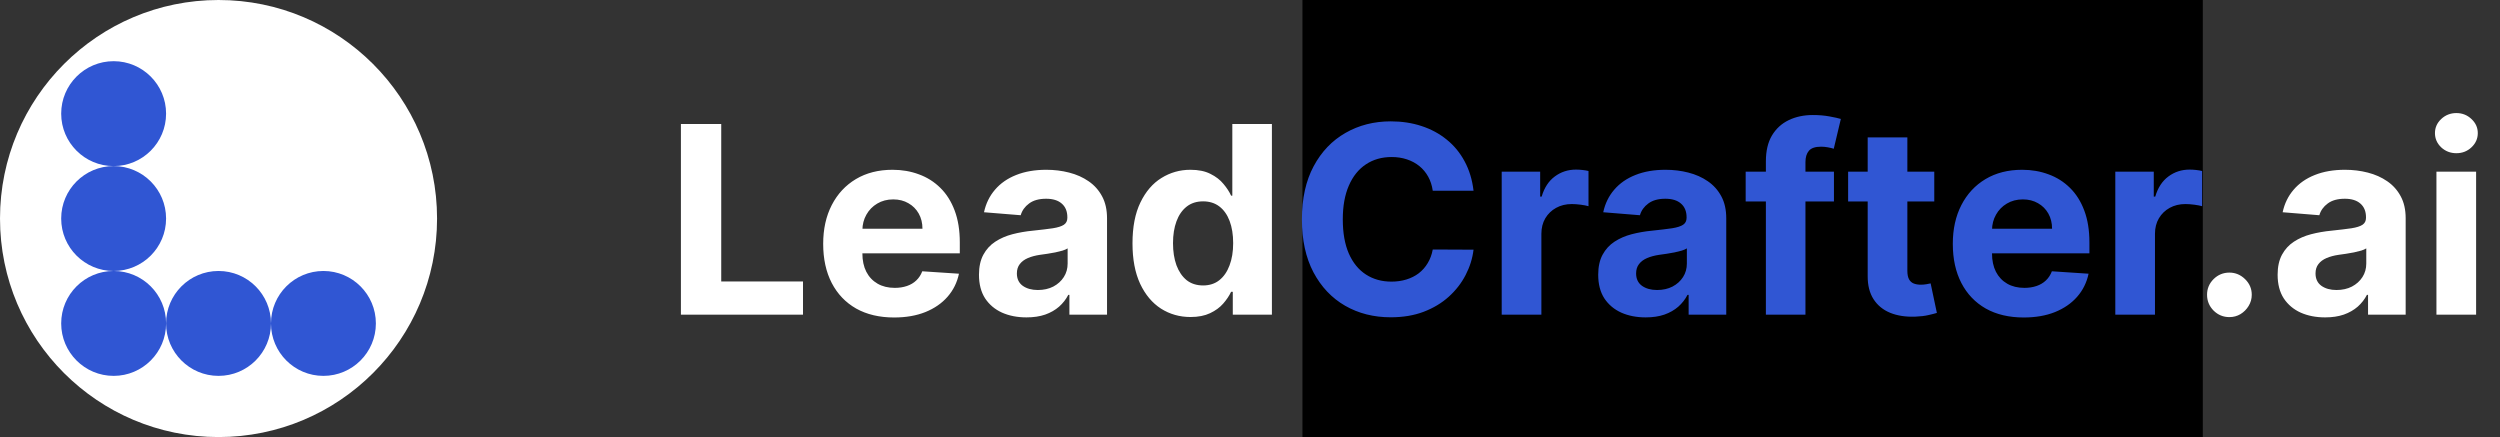 <svg width="286" height="50" viewBox="0 0 286 50" fill="none" xmlns="http://www.w3.org/2000/svg">
<rect x="0" y="0" width="286" height="50" fill="#333333" stroke="none"/>
<rect x="149" width="103" height="50" fill="black"/>
<path d="M77.896 36V14.182H82.509V32.197H91.863V36H77.896ZM102.29 36.32C100.607 36.32 99.158 35.979 97.943 35.297C96.736 34.608 95.806 33.635 95.152 32.378C94.499 31.114 94.172 29.619 94.172 27.893C94.172 26.209 94.499 24.732 95.152 23.461C95.806 22.19 96.725 21.199 97.911 20.489C99.105 19.778 100.504 19.423 102.109 19.423C103.188 19.423 104.193 19.597 105.124 19.945C106.061 20.286 106.878 20.801 107.574 21.49C108.277 22.179 108.824 23.046 109.215 24.09C109.605 25.126 109.801 26.341 109.801 27.733V28.979H95.983V26.167H105.529C105.529 25.514 105.387 24.935 105.102 24.43C104.818 23.926 104.424 23.532 103.92 23.248C103.423 22.957 102.844 22.811 102.183 22.811C101.494 22.811 100.884 22.971 100.351 23.291C99.826 23.603 99.413 24.026 99.115 24.558C98.817 25.084 98.664 25.67 98.657 26.316V28.99C98.657 29.8 98.806 30.499 99.105 31.089C99.41 31.678 99.84 32.133 100.394 32.452C100.948 32.772 101.605 32.932 102.365 32.932C102.869 32.932 103.33 32.861 103.749 32.719C104.169 32.577 104.527 32.364 104.825 32.08C105.124 31.796 105.351 31.447 105.507 31.035L109.705 31.312C109.492 32.321 109.055 33.202 108.394 33.955C107.741 34.7 106.896 35.283 105.859 35.702C104.829 36.114 103.639 36.32 102.29 36.32ZM117.428 36.309C116.384 36.309 115.454 36.128 114.637 35.766C113.82 35.396 113.174 34.853 112.698 34.136C112.23 33.411 111.995 32.509 111.995 31.43C111.995 30.521 112.162 29.757 112.496 29.139C112.83 28.521 113.284 28.024 113.86 27.648C114.435 27.271 115.088 26.987 115.82 26.796C116.558 26.604 117.333 26.469 118.142 26.391C119.094 26.291 119.861 26.199 120.443 26.114C121.026 26.021 121.448 25.886 121.711 25.709C121.974 25.531 122.105 25.268 122.105 24.921V24.857C122.105 24.182 121.892 23.66 121.466 23.291C121.047 22.921 120.45 22.736 119.676 22.736C118.86 22.736 118.21 22.918 117.727 23.28C117.244 23.635 116.924 24.082 116.768 24.622L112.57 24.281C112.784 23.287 113.203 22.428 113.828 21.703C114.453 20.972 115.259 20.41 116.246 20.02C117.24 19.622 118.391 19.423 119.698 19.423C120.607 19.423 121.477 19.53 122.308 19.743C123.146 19.956 123.888 20.286 124.534 20.734C125.188 21.181 125.703 21.756 126.079 22.459C126.455 23.155 126.644 23.99 126.644 24.963V36H122.34V33.731H122.212C121.949 34.242 121.597 34.693 121.157 35.084C120.717 35.467 120.188 35.769 119.57 35.989C118.952 36.202 118.238 36.309 117.428 36.309ZM118.728 33.177C119.396 33.177 119.985 33.045 120.497 32.783C121.008 32.513 121.409 32.151 121.7 31.696C121.992 31.241 122.137 30.727 122.137 30.151V28.415C121.995 28.507 121.8 28.592 121.551 28.671C121.31 28.741 121.036 28.809 120.731 28.873C120.426 28.93 120.12 28.983 119.815 29.033C119.509 29.075 119.232 29.114 118.984 29.15C118.451 29.228 117.986 29.352 117.588 29.523C117.191 29.693 116.882 29.924 116.661 30.215C116.441 30.499 116.331 30.854 116.331 31.28C116.331 31.898 116.555 32.371 117.002 32.697C117.457 33.017 118.032 33.177 118.728 33.177ZM136.194 36.266C134.952 36.266 133.826 35.947 132.817 35.307C131.816 34.661 131.02 33.713 130.431 32.463C129.849 31.206 129.557 29.665 129.557 27.84C129.557 25.965 129.859 24.405 130.463 23.163C131.067 21.913 131.869 20.979 132.871 20.361C133.879 19.736 134.983 19.423 136.184 19.423C137.1 19.423 137.863 19.579 138.474 19.892C139.092 20.197 139.589 20.581 139.966 21.043C140.349 21.497 140.64 21.945 140.839 22.385H140.978V14.182H145.506V36H141.031V33.379H140.839C140.626 33.834 140.324 34.285 139.934 34.732C139.55 35.173 139.05 35.538 138.432 35.83C137.821 36.121 137.075 36.266 136.194 36.266ZM137.633 32.655C138.364 32.655 138.982 32.456 139.486 32.058C139.998 31.653 140.388 31.089 140.658 30.364C140.935 29.64 141.074 28.791 141.074 27.818C141.074 26.845 140.939 26 140.669 25.283C140.399 24.565 140.008 24.011 139.497 23.621C138.986 23.23 138.364 23.035 137.633 23.035C136.887 23.035 136.258 23.237 135.747 23.642C135.236 24.047 134.849 24.608 134.586 25.325C134.323 26.043 134.192 26.874 134.192 27.818C134.192 28.77 134.323 29.611 134.586 30.343C134.856 31.067 135.243 31.636 135.747 32.048C136.258 32.452 136.887 32.655 137.633 32.655ZM255.044 36.277C254.341 36.277 253.737 36.028 253.233 35.531C252.736 35.027 252.487 34.423 252.487 33.72C252.487 33.024 252.736 32.428 253.233 31.93C253.737 31.433 254.341 31.185 255.044 31.185C255.726 31.185 256.322 31.433 256.834 31.93C257.345 32.428 257.601 33.024 257.601 33.72C257.601 34.189 257.48 34.619 257.238 35.009C257.004 35.393 256.695 35.702 256.312 35.936C255.928 36.163 255.506 36.277 255.044 36.277ZM265.993 36.309C264.949 36.309 264.018 36.128 263.202 35.766C262.385 35.396 261.739 34.853 261.263 34.136C260.794 33.411 260.56 32.509 260.56 31.43C260.56 30.521 260.727 29.757 261.06 29.139C261.394 28.521 261.849 28.024 262.424 27.648C262.999 27.271 263.653 26.987 264.384 26.796C265.123 26.604 265.897 26.469 266.707 26.391C267.658 26.291 268.425 26.199 269.008 26.114C269.59 26.021 270.013 25.886 270.276 25.709C270.538 25.531 270.67 25.268 270.67 24.921V24.857C270.67 24.182 270.457 23.66 270.031 23.291C269.612 22.921 269.015 22.736 268.241 22.736C267.424 22.736 266.774 22.918 266.291 23.28C265.808 23.635 265.489 24.082 265.332 24.622L261.135 24.281C261.348 23.287 261.767 22.428 262.392 21.703C263.017 20.972 263.823 20.41 264.81 20.02C265.805 19.622 266.955 19.423 268.262 19.423C269.171 19.423 270.041 19.53 270.872 19.743C271.71 19.956 272.452 20.286 273.099 20.734C273.752 21.181 274.267 21.756 274.643 22.459C275.02 23.155 275.208 23.99 275.208 24.963V36H270.904V33.731H270.776C270.513 34.242 270.162 34.693 269.722 35.084C269.281 35.467 268.752 35.769 268.134 35.989C267.516 36.202 266.803 36.309 265.993 36.309ZM267.293 33.177C267.96 33.177 268.55 33.045 269.061 32.783C269.572 32.513 269.974 32.151 270.265 31.696C270.556 31.241 270.702 30.727 270.702 30.151V28.415C270.56 28.507 270.364 28.592 270.116 28.671C269.874 28.741 269.601 28.809 269.295 28.873C268.99 28.93 268.685 28.983 268.379 29.033C268.074 29.075 267.797 29.114 267.548 29.15C267.016 29.228 266.55 29.352 266.153 29.523C265.755 29.693 265.446 29.924 265.226 30.215C265.006 30.499 264.896 30.854 264.896 31.28C264.896 31.898 265.119 32.371 265.567 32.697C266.021 33.017 266.597 33.177 267.293 33.177ZM278.729 36V19.636H283.267V36H278.729ZM281.009 17.527C280.334 17.527 279.755 17.303 279.272 16.856C278.797 16.401 278.559 15.858 278.559 15.226C278.559 14.601 278.797 14.065 279.272 13.617C279.755 13.163 280.334 12.935 281.009 12.935C281.684 12.935 282.259 13.163 282.735 13.617C283.218 14.065 283.459 14.601 283.459 15.226C283.459 15.858 283.218 16.401 282.735 16.856C282.259 17.303 281.684 17.527 281.009 17.527Z" fill="white"/>
<path d="M168.573 21.82H163.907C163.821 21.217 163.647 20.68 163.385 20.212C163.122 19.736 162.784 19.331 162.373 18.997C161.961 18.663 161.485 18.408 160.945 18.23C160.412 18.053 159.833 17.964 159.208 17.964C158.079 17.964 157.096 18.244 156.257 18.805C155.419 19.359 154.77 20.169 154.308 21.234C153.846 22.293 153.615 23.578 153.615 25.091C153.615 26.646 153.846 27.953 154.308 29.011C154.777 30.07 155.43 30.869 156.268 31.408C157.106 31.948 158.076 32.218 159.176 32.218C159.794 32.218 160.366 32.136 160.892 31.973C161.424 31.81 161.897 31.572 162.309 31.259C162.721 30.94 163.061 30.553 163.331 30.098C163.608 29.643 163.8 29.125 163.907 28.543L168.573 28.564C168.452 29.565 168.15 30.531 167.667 31.462C167.191 32.385 166.549 33.212 165.739 33.944C164.936 34.668 163.978 35.244 162.863 35.67C161.755 36.089 160.501 36.298 159.102 36.298C157.156 36.298 155.416 35.858 153.882 34.977C152.355 34.097 151.147 32.822 150.26 31.153C149.379 29.484 148.939 27.463 148.939 25.091C148.939 22.712 149.386 20.688 150.281 19.018C151.176 17.349 152.39 16.078 153.924 15.204C155.458 14.324 157.184 13.883 159.102 13.883C160.366 13.883 161.538 14.061 162.618 14.416C163.704 14.771 164.667 15.29 165.505 15.972C166.343 16.646 167.025 17.474 167.55 18.454C168.083 19.434 168.424 20.556 168.573 21.82ZM171.795 36V19.636H176.195V22.491H176.366C176.664 21.476 177.165 20.709 177.868 20.19C178.571 19.665 179.381 19.402 180.297 19.402C180.524 19.402 180.769 19.416 181.032 19.445C181.295 19.473 181.526 19.512 181.724 19.562V23.589C181.511 23.525 181.217 23.468 180.84 23.418C180.464 23.369 180.119 23.344 179.807 23.344C179.139 23.344 178.543 23.489 178.017 23.78C177.499 24.065 177.087 24.462 176.781 24.974C176.483 25.485 176.334 26.075 176.334 26.742V36H171.795ZM188.268 36.309C187.224 36.309 186.294 36.128 185.477 35.766C184.66 35.396 184.014 34.853 183.538 34.136C183.069 33.411 182.835 32.509 182.835 31.43C182.835 30.521 183.002 29.757 183.336 29.139C183.67 28.521 184.124 28.024 184.699 27.648C185.275 27.271 185.928 26.987 186.66 26.796C187.398 26.604 188.172 26.469 188.982 26.391C189.934 26.291 190.701 26.199 191.283 26.114C191.866 26.021 192.288 25.886 192.551 25.709C192.814 25.531 192.945 25.268 192.945 24.921V24.857C192.945 24.182 192.732 23.66 192.306 23.291C191.887 22.921 191.29 22.736 190.516 22.736C189.699 22.736 189.05 22.918 188.567 23.28C188.084 23.635 187.764 24.082 187.608 24.622L183.41 24.281C183.623 23.287 184.042 22.428 184.667 21.703C185.292 20.972 186.099 20.41 187.086 20.02C188.08 19.622 189.231 19.423 190.537 19.423C191.447 19.423 192.317 19.53 193.148 19.743C193.986 19.956 194.728 20.286 195.374 20.734C196.028 21.181 196.542 21.756 196.919 22.459C197.295 23.155 197.483 23.99 197.483 24.963V36H193.18V33.731H193.052C192.789 34.242 192.437 34.693 191.997 35.084C191.557 35.467 191.028 35.769 190.41 35.989C189.792 36.202 189.078 36.309 188.268 36.309ZM189.568 33.177C190.236 33.177 190.825 33.045 191.336 32.783C191.848 32.513 192.249 32.151 192.54 31.696C192.831 31.241 192.977 30.727 192.977 30.151V28.415C192.835 28.507 192.64 28.592 192.391 28.671C192.15 28.741 191.876 28.809 191.571 28.873C191.265 28.93 190.96 28.983 190.655 29.033C190.349 29.075 190.072 29.114 189.824 29.15C189.291 29.228 188.826 29.352 188.428 29.523C188.03 29.693 187.721 29.924 187.501 30.215C187.281 30.499 187.171 30.854 187.171 31.28C187.171 31.898 187.395 32.371 187.842 32.697C188.297 33.017 188.872 33.177 189.568 33.177ZM209.804 19.636V23.046H199.705V19.636H209.804ZM202.017 36V18.454C202.017 17.268 202.247 16.284 202.709 15.503C203.178 14.722 203.817 14.136 204.627 13.745C205.436 13.354 206.356 13.159 207.386 13.159C208.082 13.159 208.718 13.212 209.293 13.319C209.875 13.425 210.308 13.521 210.593 13.607L209.783 17.016C209.605 16.959 209.385 16.905 209.122 16.856C208.867 16.806 208.604 16.781 208.334 16.781C207.666 16.781 207.201 16.938 206.938 17.25C206.676 17.555 206.544 17.985 206.544 18.539V36H202.017ZM221.281 19.636V23.046H211.426V19.636H221.281ZM213.663 15.716H218.202V30.972C218.202 31.391 218.266 31.717 218.393 31.952C218.521 32.179 218.699 32.339 218.926 32.431C219.161 32.523 219.43 32.57 219.736 32.57C219.949 32.57 220.162 32.552 220.375 32.516C220.588 32.474 220.751 32.442 220.865 32.42L221.579 35.798C221.352 35.869 221.032 35.95 220.62 36.043C220.208 36.142 219.707 36.202 219.118 36.224C218.024 36.266 217.065 36.121 216.241 35.787C215.425 35.453 214.789 34.935 214.335 34.231C213.88 33.528 213.656 32.641 213.663 31.568V15.716ZM231.518 36.32C229.835 36.32 228.386 35.979 227.172 35.297C225.964 34.608 225.034 33.635 224.381 32.378C223.727 31.114 223.401 29.619 223.401 27.893C223.401 26.209 223.727 24.732 224.381 23.461C225.034 22.19 225.954 21.199 227.14 20.489C228.333 19.778 229.732 19.423 231.337 19.423C232.417 19.423 233.422 19.597 234.352 19.945C235.29 20.286 236.107 20.801 236.803 21.49C237.506 22.179 238.053 23.046 238.443 24.09C238.834 25.126 239.029 26.341 239.029 27.733V28.979H225.212V26.167H234.757C234.757 25.514 234.615 24.935 234.331 24.43C234.047 23.926 233.653 23.532 233.148 23.248C232.651 22.957 232.072 22.811 231.412 22.811C230.723 22.811 230.112 22.971 229.58 23.291C229.054 23.603 228.642 24.026 228.344 24.558C228.045 25.084 227.893 25.67 227.886 26.316V28.99C227.886 29.8 228.035 30.499 228.333 31.089C228.638 31.678 229.068 32.133 229.622 32.452C230.176 32.772 230.833 32.932 231.593 32.932C232.097 32.932 232.559 32.861 232.978 32.719C233.397 32.577 233.756 32.364 234.054 32.08C234.352 31.796 234.58 31.447 234.736 31.035L238.933 31.312C238.72 32.321 238.283 33.202 237.623 33.955C236.969 34.7 236.124 35.283 235.087 35.702C234.058 36.114 232.868 36.32 231.518 36.32ZM241.991 36V19.636H246.391V22.491H246.561C246.859 21.476 247.36 20.709 248.063 20.19C248.766 19.665 249.576 19.402 250.492 19.402C250.719 19.402 250.964 19.416 251.227 19.445C251.49 19.473 251.721 19.512 251.92 19.562V23.589C251.707 23.525 251.412 23.468 251.036 23.418C250.659 23.369 250.315 23.344 250.002 23.344C249.335 23.344 248.738 23.489 248.212 23.78C247.694 24.065 247.282 24.462 246.977 24.974C246.678 25.485 246.529 26.075 246.529 26.742V36H241.991Z" fill="#3056D3"/>
<circle cx="25" cy="25" r="25" fill="white"/>
<circle cx="13" cy="13" r="6" fill="#3056D3"/>
<circle cx="13" cy="25" r="6" fill="#3056D3"/>
<circle cx="13" cy="37" r="6" fill="#3056D3"/>
<circle cx="25" cy="37" r="6" fill="#3056D3"/>
<circle cx="37" cy="37" r="6" fill="#3056D3"/>
</svg>
